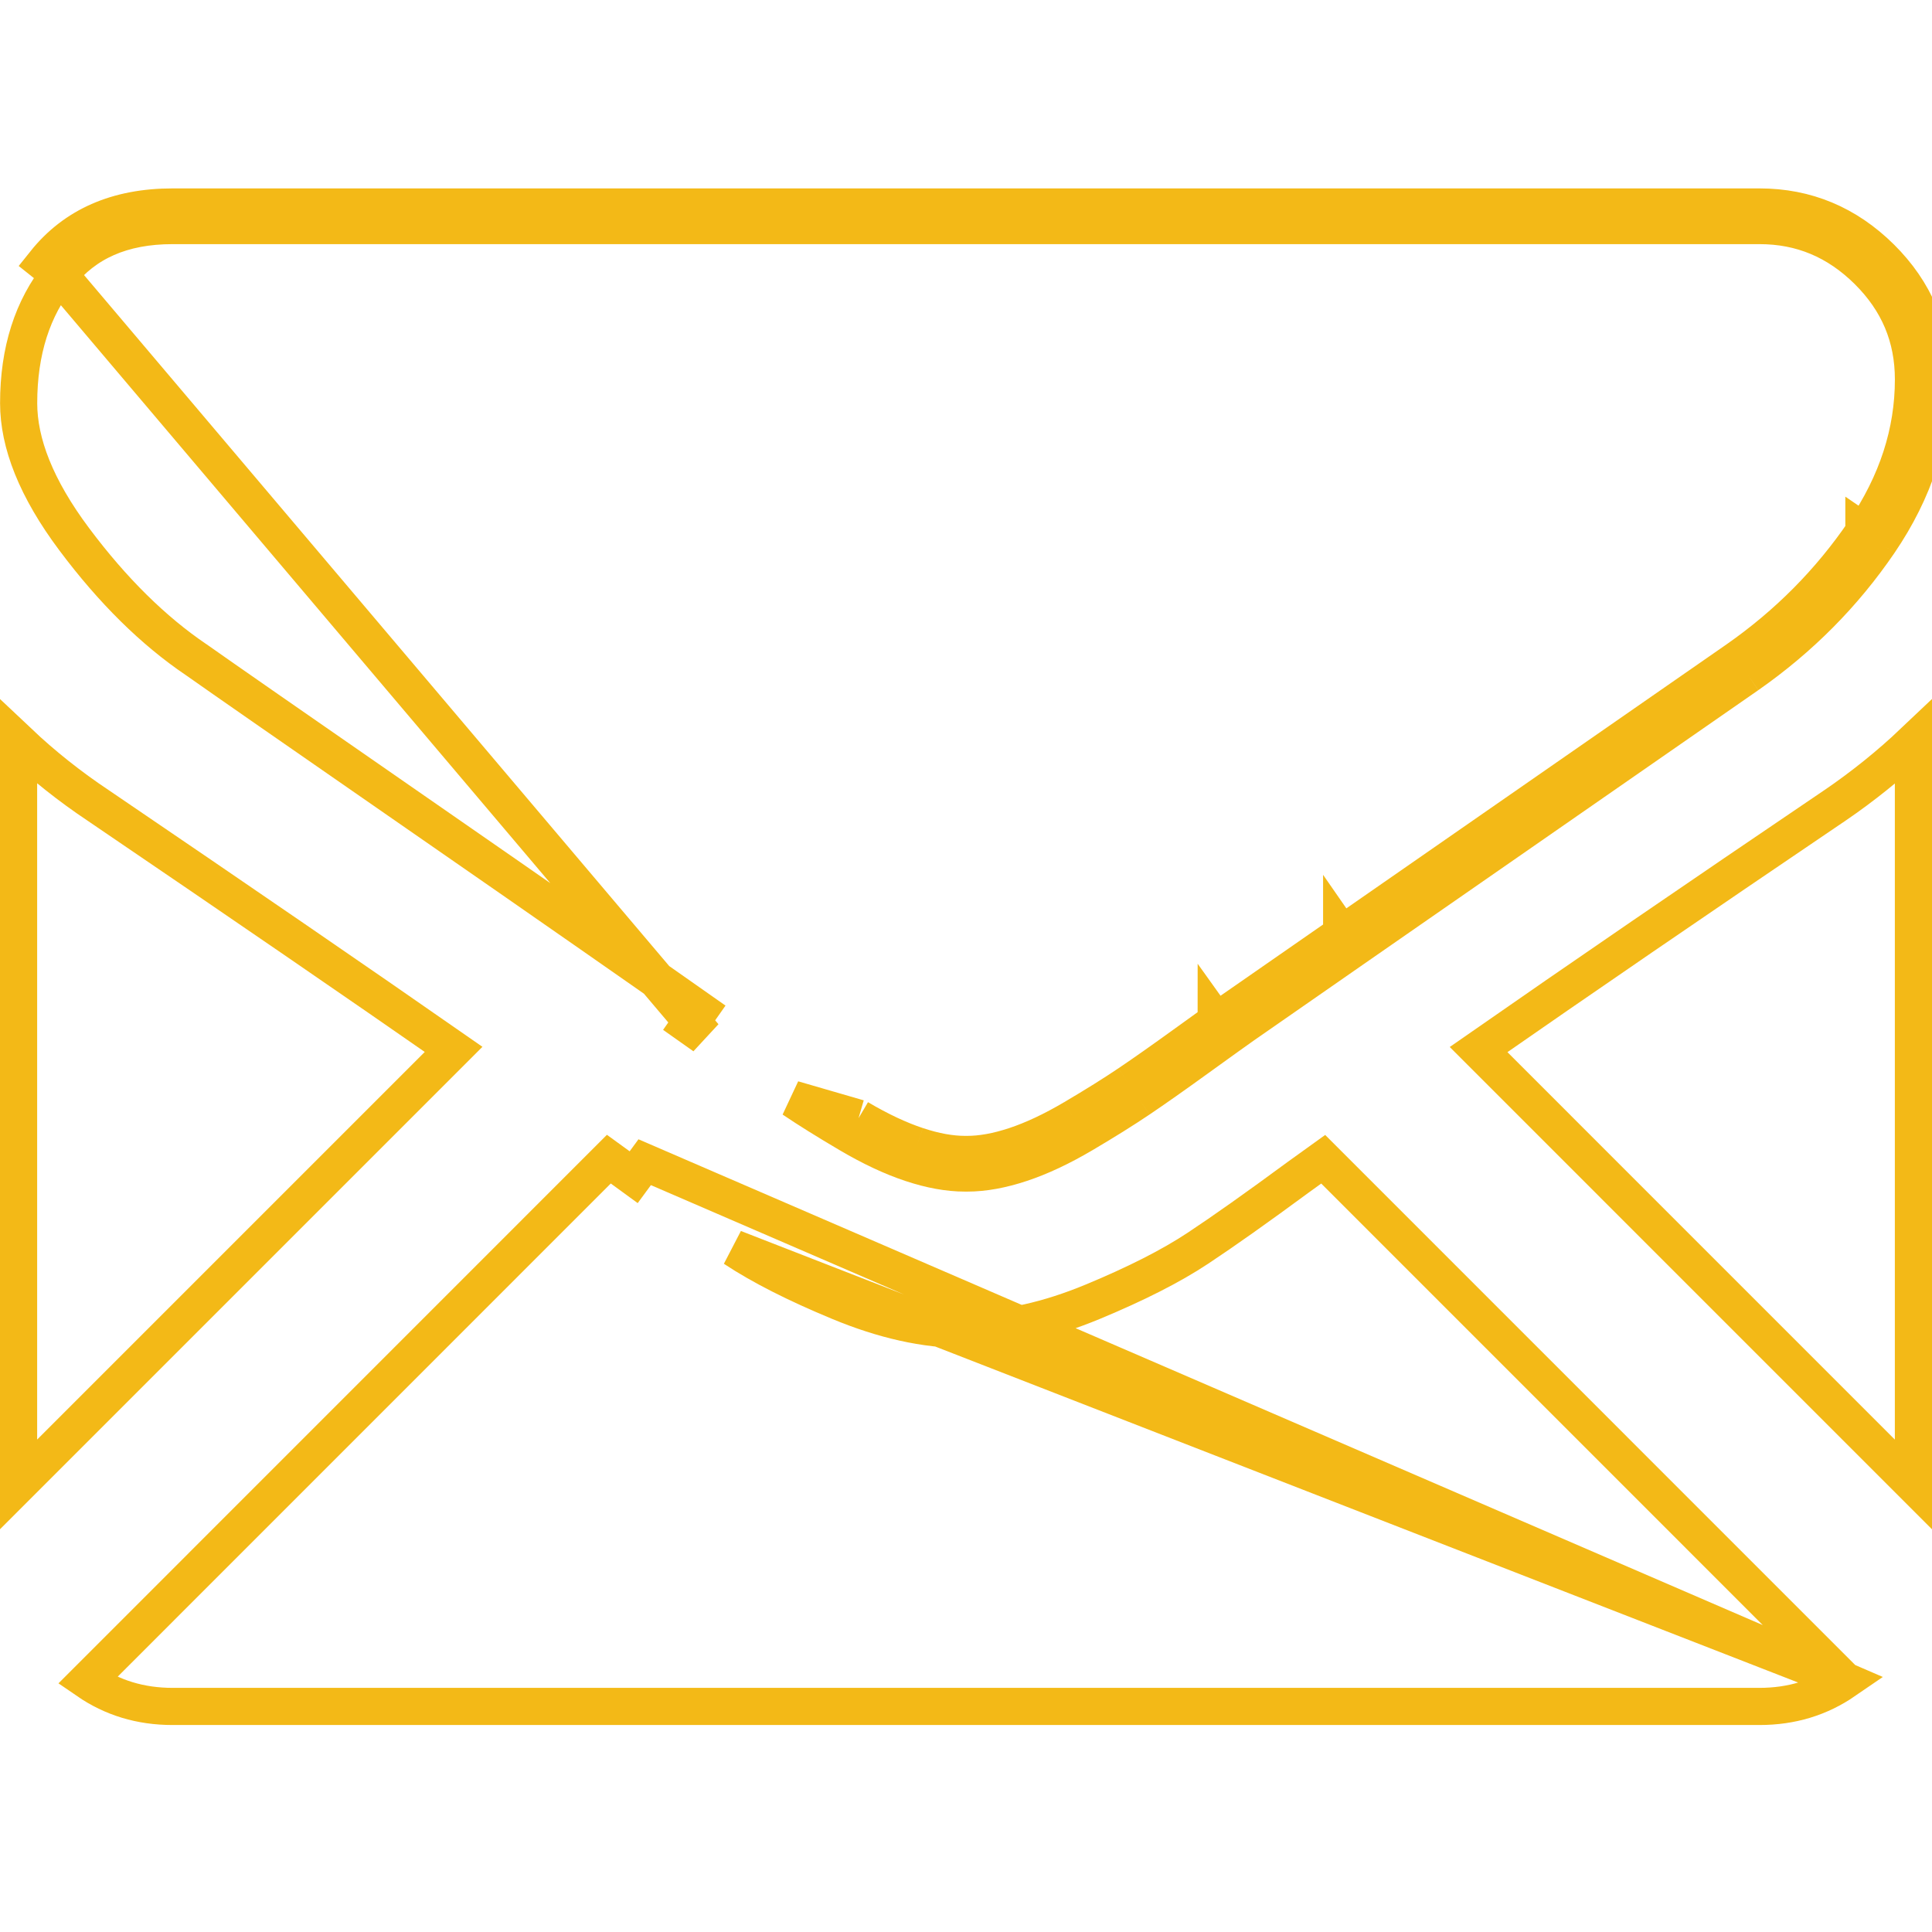 <svg width="52" height="52" viewBox="0 0 52 52" fill="none" xmlns="http://www.w3.org/2000/svg">
<g clip-path="url(#clip0)">
<path d="M49.648 45.236L35.614 31.201C35.383 31.367 35.158 31.529 34.942 31.685C33.838 32.498 32.936 33.137 32.239 33.598M49.648 45.236L19.76 33.598C20.483 34.078 21.429 34.556 22.587 35.036C23.775 35.53 24.904 35.785 25.971 35.785H26H26.029C27.095 35.785 28.225 35.529 29.413 35.036C30.57 34.556 31.516 34.077 32.239 33.598M49.648 45.236C48.977 45.697 48.219 45.929 47.357 45.929H4.643C3.781 45.929 3.022 45.697 2.352 45.236L16.388 31.198C16.625 31.369 16.848 31.532 17.056 31.684C17.056 31.684 17.056 31.684 17.056 31.684L17.352 31.281L49.648 45.236ZM32.239 33.598C32.239 33.598 32.239 33.598 32.239 33.598L31.963 33.181L32.239 33.598C32.239 33.598 32.239 33.598 32.239 33.598Z" stroke="#F3B917"/>
<path d="M0.5 39.953V19.975C1.158 20.597 1.875 21.167 2.652 21.685C6.506 24.304 9.688 26.488 12.209 28.244L0.5 39.953Z" stroke="#F3B917"/>
<path d="M49.378 21.684L49.381 21.683C50.15 21.157 50.856 20.588 51.5 19.977V39.954L39.796 28.249C42.464 26.391 45.658 24.203 49.378 21.684Z" stroke="#F3B917"/>
<path d="M1.597 7.392L1.597 7.392C0.876 8.294 0.502 9.436 0.502 10.852C0.502 11.923 0.97 13.14 1.998 14.514C3.035 15.901 4.129 16.976 5.273 17.751L5.281 17.756L5.281 17.756C5.936 18.219 7.917 19.596 11.226 21.889L11.226 21.889C13.012 23.127 14.566 24.206 15.901 25.137C17.039 25.93 18.021 26.617 18.831 27.187C18.831 27.187 18.831 27.187 18.831 27.187L18.544 27.596C18.634 27.659 18.773 27.758 18.956 27.89L1.597 7.392ZM1.597 7.392C2.289 6.525 3.279 6.071 4.644 6.071H47.358C48.48 6.071 49.443 6.471 50.271 7.29M1.597 7.392L1.206 7.08C2.008 6.075 3.154 5.571 4.644 5.571H47.358C48.615 5.571 49.704 6.026 50.623 6.935M33.026 27.905C33.22 27.766 33.366 27.662 33.46 27.596C34.091 27.157 35.074 26.473 36.396 25.555M33.026 27.905L32.735 27.498C32.735 27.498 32.735 27.499 32.734 27.499M33.026 27.905L32.734 27.499M33.026 27.905C32.817 28.055 32.552 28.245 32.226 28.481M32.734 27.499C32.929 27.359 33.077 27.254 33.172 27.187L33.174 27.185C33.806 26.746 34.789 26.062 36.111 25.145M32.734 27.499C32.524 27.649 32.259 27.84 31.933 28.076M36.111 25.145L36.396 25.555M36.111 25.145C36.111 25.144 36.111 25.144 36.111 25.144L36.396 25.555M36.111 25.145C38.517 23.473 42.06 21.013 46.755 17.754M36.396 25.555C38.802 23.884 42.345 21.423 47.04 18.165M47.04 18.165L46.754 17.755C46.754 17.755 46.755 17.754 46.755 17.754M47.04 18.165C48.452 17.178 49.632 15.988 50.58 14.596M47.04 18.165L46.755 17.754C46.755 17.754 46.755 17.754 46.755 17.754M46.755 17.754C48.118 16.802 49.254 15.655 50.167 14.315M50.58 14.596L50.167 14.315M50.58 14.596C51.527 13.203 52.001 11.743 52.001 10.214C52.001 8.938 51.541 7.845 50.623 6.935M50.58 14.596L50.167 14.314C50.167 14.314 50.167 14.315 50.167 14.315M50.167 14.315C51.063 12.996 51.501 11.632 51.501 10.214C51.501 9.073 51.096 8.108 50.271 7.29M50.623 6.935L50.271 7.29M50.623 6.935L50.271 7.29C50.271 7.29 50.271 7.29 50.271 7.29M31.933 28.076L32.226 28.481M31.933 28.076C31.307 28.529 30.79 28.893 30.38 29.169M31.933 28.076C31.933 28.076 31.933 28.076 31.933 28.076L32.226 28.481M32.226 28.481C31.598 28.936 31.075 29.303 30.659 29.584M30.38 29.169C30.38 29.169 30.38 29.169 30.38 29.169L30.659 29.584M30.38 29.169C29.974 29.443 29.48 29.752 28.896 30.096M30.38 29.169C30.38 29.169 30.38 29.169 30.38 29.17L30.659 29.584M30.659 29.584C30.243 29.864 29.74 30.179 29.15 30.527M28.896 30.096L29.15 30.527M28.896 30.096C28.329 30.431 27.805 30.676 27.324 30.836M28.896 30.096C28.896 30.096 28.896 30.096 28.896 30.096L29.15 30.527M29.15 30.527C28.56 30.875 28.004 31.137 27.482 31.31M27.324 30.836C27.324 30.836 27.324 30.836 27.324 30.836L27.482 31.31M27.324 30.836C26.84 30.997 26.411 31.072 26.031 31.072H26.002H25.973C25.593 31.072 25.163 30.997 24.68 30.836M27.324 30.836L27.482 31.31M27.482 31.31C26.959 31.484 26.476 31.572 26.031 31.572H26.002H25.973C25.528 31.572 25.044 31.484 24.522 31.31M24.68 30.836C24.68 30.836 24.68 30.836 24.68 30.836L24.522 31.31M24.68 30.836C24.198 30.676 23.674 30.43 23.108 30.096M24.68 30.836L24.522 31.31M24.522 31.31C24 31.137 23.444 30.875 22.854 30.527M23.108 30.096C23.108 30.096 23.108 30.096 23.108 30.096L22.854 30.527M23.108 30.096L22.854 30.527M23.108 30.096L21.344 29.584C21.76 29.865 22.263 30.179 22.854 30.527" stroke="#F3B917"/>
</g>
<defs>
<clipPath id="clip0">
<rect width="52" height="52" fill="white"/>
</clipPath>
</defs>
</svg>

